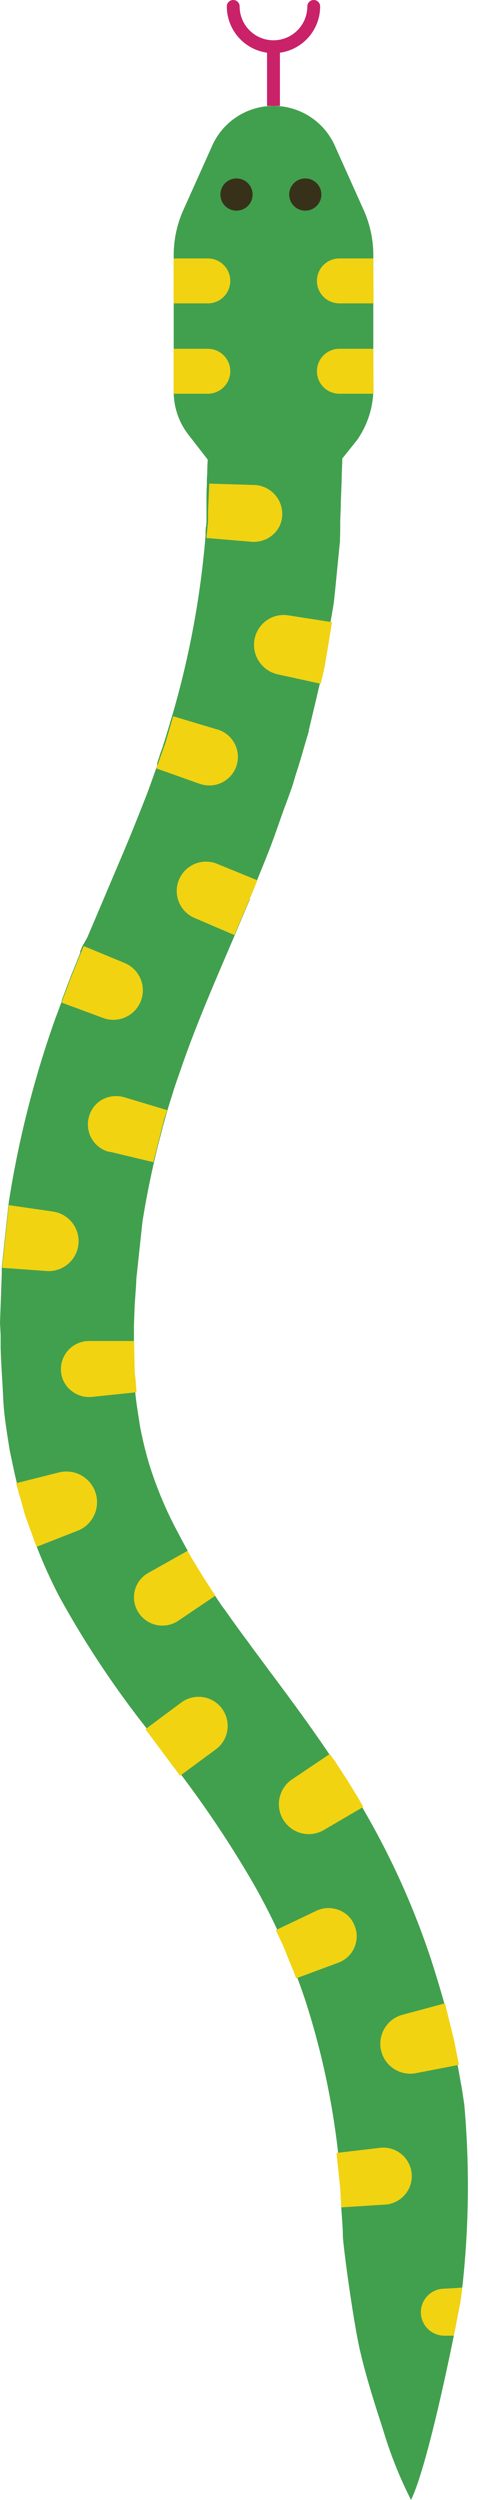 <svg xmlns="http://www.w3.org/2000/svg" viewBox="0 0 74.52 389.34"><title>Depositphotos_98197760_01</title><g data-name="Layer 2"><g data-name="Layer 1"><g data-name="Layer 2"><g data-name="Layer 1-2"><path d="M56.7 32.72l-4.51-10.05a10.47 10.47 0 0 0-19.1 0l-4.51 10.05a17.14 17.14 0 0 0-1.5 7V61a10.93 10.93 0 0 0 2.29 6.7l13.27 17.09 13-16.22A14 14 0 0 0 58.2 61V39.74a17.14 17.14 0 0 0-1.5-7.02z" fill="#41a04e"/><path d="M27.07 54.32h5.33a3.5 3.5 0 0 1 0 7h-5.33z" fill="#f1d312"/><path d="M27.07 40.25h5.33a3.5 3.5 0 0 1 0 7h-5.33z" fill="#f1d312"/><path d="M58.2 54.32h-5.29a3.5 3.5 0 0 0 0 7h5.33z" fill="#f1d312"/><path d="M58.2 40.25h-5.29a3.5 3.5 0 0 0 0 7h5.33z" fill="#f1d312"/><circle cx="36.87" cy="30.3" r="2.51" fill="#383119"/><circle cx="47.59" cy="30.3" r="2.51" fill="#383119"/><path fill="#c92269" d="M41.63 7.28h2.01v9.21h-2.01z"/><path d="M42.64 8.28A7.29 7.29 0 0 1 35.36 1a1 1 0 0 1 2 0 5.27 5.27 0 0 0 10.55 0 1 1 0 0 1 2 0 7.28 7.28 0 0 1-7.27 7.28z" fill="#c92269"/><path d="M72.07 356.26c-.09.82-.2 1.61-.32 2.35l-1 5.15c-2.19 10.8-4.86 21.92-6.67 25.58a64.91 64.91 0 0 1-4.38-11c-1.36-4.19-2.74-8.49-3.69-12.78-.51-2.31-1.18-6.54-1.71-10.27-.48-3.4-.83-6.38-.85-7.1 0-1.31-.15-2.78-.25-4.41v-1.64c0-.59-.09-1.21-.15-1.84 0-.32 0-.63-.08-1v-.6a9.61 9.61 0 0 0-.12-1.12c0-.35 0-.47-.07-.68a2.74 2.74 0 0 0-.06-.59 1.28 1.28 0 0 1 0-.48 1.83 1.83 0 0 1 0-.21.45.45 0 0 1 0-.11v-.07a.82.82 0 0 1 0-.1 121.39 121.39 0 0 0-5-23.42c-.4-1.23-.83-2.46-1.3-3.71a5.27 5.27 0 0 0-.19-.51c0-.15-.12-.32-.19-.51-.4-1-.83-2.1-1.28-3.16-.34-.82-.7-1.62-1-2.23a5.14 5.14 0 0 0-.22-.48c0-.11-.1-.2-.13-.29a.36.36 0 0 1 0-.09 2 2 0 0 1-.13-.28q-1.77-3.82-4-7.69a167.37 167.37 0 0 0-11.71-17.44L23 269.36a149.38 149.38 0 0 1-13.78-20.75 76 76 0 0 1-3.49-7.72c-.17-.4-.32-.79-.46-1.19l-.12-.33-.65-1.82c-.39-1.13-.74-2.26-1.08-3.4a1.9 1.9 0 0 0-.14-.48l-.09-.31a.13.13 0 0 1 0-.06.29.29 0 0 0-.07-.23c-.07-.07 0-.18-.08-.26H3l-.13-.61v-.09a1.69 1.69 0 0 0-.13-.48v-.18a3.05 3.05 0 0 0-.1-.43c-.42-1.72-.77-3.46-1.14-5.2-.41-2.66-.88-5.33-1-8s-.33-5.3-.4-7.94v-1.95L0 206l.14-3.79.13-3.78v-1l.09-.85.2-1.89c.14-1.33.29-2.65.43-4l.33-3 .06-.53a157.38 157.38 0 0 1 7.23-28.49c.32-.85.63-1.69.94-2.53a.53.53 0 0 1 .09-.24.42.42 0 0 1 0-.1.43.43 0 0 0 0-.05 2 2 0 0 0 .08-.2c.05-.15.12-.32.19-.51l.11-.3c.12-.31.25-.67.39-1.05s.39-1 .58-1.54c.06-.16.13-.32.19-.47l.82-2c.08-.22.17-.43.26-.64s.09-.24.14-.35a.75.75 0 0 1 .11-.28.5.5 0 0 1 0-.13.76.76 0 0 0 0-.11.6.6 0 0 1 .09-.22c.14-.36.23-.57.23-.57l.78-1.38q2.52-5.92 4.91-11.57c1.6-3.71 3-7.23 4.34-10.65.53-1.4 1-2.77 1.49-4.11a.41.41 0 0 1 .08-.22c.08-.11 0-.12.07-.19v-.24a.14.14 0 0 1 0-.06.11.11 0 0 1 0-.05v-.06l.12-.35a1.25 1.25 0 0 1 .1-.29c0-.1.12-.32.17-.48a.66.66 0 0 1 0-.1c.1-.28.2-.55.29-.82l.15-.4.09-.27a1.12 1.12 0 0 1 .11-.34c0-.11.08-.24.11-.36.17-.54.33-1.06.47-1.55.08-.22.14-.44.2-.65l.19-.63a1.25 1.25 0 0 1 .12-.4l.16-.53A140.74 140.74 0 0 0 32 83.94l.06-.77a2.13 2.13 0 0 1 0-.54c0-.2 0-.42.06-.64s0-.43.07-.64v-3.78a.66.66 0 0 1 0-.14c0-1.15.06-2 .06-2a15.36 15.36 0 0 1 .06-1.72c0-1 .06-1.73.07-2.27v-.92h21s0 1.26-.11 3.61c0 1.17-.09 2.62-.14 4.33 0 .85-.06 1.76-.09 2.74v1.51c0 .51-.04 1.06-.04 1.61-.22 2.2-.46 4.64-.72 7.29l-.21 2c-.07.66-.22 1.38-.33 2.1L51.5 97a1.76 1.76 0 0 1-.07.41 2.34 2.34 0 0 0-.08.48c-.11.64-.27 1.56-.44 2.58v.21a1.66 1.66 0 0 0 0 .22l-.15.9c-.05.31-.16.9-.23 1.34s-.1.57-.15.84-.12.59-.19.89v.22l-.35 1.48-.76 3.23c-.2.85-.41 1.7-.61 2.57-.11.43-.21.87-.32 1.31a1.33 1.33 0 0 1 0 .19l-.33 1.1c-.52 1.74-1 3.51-1.6 5.33-.29.9-.53 1.84-.86 2.74s-.64 1.81-1 2.72c-.66 1.83-1.3 3.73-2 5.6s-1.53 3.87-2.33 5.84l-.09.22a1.43 1.43 0 0 1-.14.36l-.09.23c-.08.19-.15.37-.22.56s-.18.41-.27.64-.18.4-.26.62a.13.13 0 0 1 0 .1.78.78 0 0 1 0 .14l-.11.24-.16.39-.09.19a1.65 1.65 0 0 1-.08.2c-.06.13-.11.27-.17.4-.89 2.12-1.79 4.24-1.79 4.24-2.81 6.6-5.75 13.27-8.12 20.07-.34 1-.67 1.91-1 2.87q-.34 1-.66 2.07c-.27.81-.51 1.63-.75 2.46s-.48 1.66-.71 2.5v.1c-.09.29-.16.57-.24.86a1.78 1.78 0 0 1-.1.38l-.38 1.49q-1.44 5.78-2.39 11.74l-.69 6.43-.17 1.61a12.67 12.67 0 0 0-.12 1.63L21 203.2l-.12 3.29V213a8.22 8.22 0 0 0 .08 1.4v.5c0 .16 0 .51.07.73a.17.17 0 0 0 0 .07 1.94 1.94 0 0 0 0 .24v.2a5 5 0 0 0 .06.67v.06c.16 1.75.47 3.44.72 5.16a59.18 59.18 0 0 0 1.41 5.87 60.3 60.3 0 0 0 4.69 11.1c.43.84.88 1.67 1.35 2.5a.18.18 0 0 0 0 .07v.05c0 .08.1.18.16.29l.22.4.29.49a1.07 1.07 0 0 0 .12.2l.17.28 1 1.66 1 1.59c.2.29.38.57.54.81.43.65.71 1.09.71 1.09.52.77 1 1.54 1.6 2.31l1.18 1.67 1.45 2c.48.66 1 1.32 1.47 2l1.73 2.33 1.1 1.49c3.15 4.2 6.32 8.5 9.29 12.9l.83 1.26.85 1.29c.23.35.46.7.68 1.06.1.15.19.3.28.45l.54.87.17.29.12.18.11.19.82 1.33c.24.41.49.82.72 1.23v.09c.22.36.42.73.63 1.09a122.88 122.88 0 0 1 10.2 22.83q1.09 3.38 2 6.62l.15.6.26 1c.11.46.23.93.34 1.38s.16.68.25 1c.34 1.48.65 2.92.94 4.34a2.67 2.67 0 0 0 .11.55v.6c.2 1 .38 2 .55 3 .08.41.15.82.22 1.23.11.72.21 1.42.32 2.12a143.44 143.44 0 0 1-.31 28.53z" fill="#41a04e"/><path d="M74.52 351.77v-.07.07z" fill="#383119"/><path d="M52.46 335.3l6.91-.81a4.44 4.44 0 1 1 .77 8.85l-6.94.44-.08-1.33a28.23 28.23 0 0 0-.22-2.92z" fill="#f1d312"/><path d="M43 300.6l6.3-3a4.46 4.46 0 0 1 3.46-.16 4.21 4.21 0 0 1 2.5 2.42 4.37 4.37 0 0 1-2.31 5.73l-.26.1-6.52 2.42-.12-.33c-.07-.21-.18-.52-.33-.87l-1.07-2.61c-.37-1-.79-1.89-1.13-2.59z" fill="#f1d312"/><path d="M69.37 312l-6.72 1.81a4.67 4.67 0 0 0 2.07 9.09l6.83-1.32-.3-1.5c-.19-.9-.38-2.1-.7-3.3z" fill="#f1d312"/><path d="M72.07 356.26c-.09.82-.2 1.61-.32 2.35l-1 5.15h-1.61a3.66 3.66 0 0 1-.1-7.31l2.14-.11z" fill="#f1d312"/><path d="M22.67 269.31l5.58-4.15a4.53 4.53 0 1 1 5.42 7.27l-5.6 4.13z" fill="#f1d312"/><path d="M51.41 273.17l-5.77 3.88a4.65 4.65 0 0 0 5 7.87l6-3.51-.21-.37c-.13-.24-.32-.57-.57-1l-1.76-2.86c-.63-1-1.32-2-1.81-2.8z" fill="#f1d312"/><path d="M2.51 231l6.75-1.7a4.78 4.78 0 0 1 2.92 9.07l-6.47 2.53-.17-.41-.4-1.11L3.91 236c-.69-2.51-1.4-5-1.4-5z" fill="#f1d312"/><path d="M29.25 241.52l-6.06 3.41a4.35 4.35 0 0 0-1.79 5.89l.17.28a4.42 4.42 0 0 0 6.09 1.4l.16-.1 5.76-3.89-.72-1.09c-.42-.65-1-1.52-1.54-2.4l-1.46-2.4z" fill="#f1d312"/><path d="M1.37 187.69l6.89 1a4.66 4.66 0 0 1-1 9.26l-6.94-.5z" fill="#f1d312"/><path d="M20.91 208.85h-7a4.38 4.38 0 0 0-4.41 4.35v.23a4.23 4.23 0 0 0 1.56 3.12 4.4 4.4 0 0 0 3.31 1l6.92-.72-.11-1.23c0-.75-.21-1.71-.2-2.72z" fill="#f1d312"/><path d="M13.05 147.34l6.43 2.66a4.6 4.6 0 0 1-3.36 8.56l-6.52-2.42.52-1.4c.32-.83.72-2 1.16-3.06z" fill="#f1d312"/><path d="M26.08 172.9l-6.66-2a4.57 4.57 0 0 0-3.48.35 4.33 4.33 0 0 0-2.09 2.75 4.4 4.4 0 0 0 3.15 5.39h.19l6.72 1.61 1-4c.26-1 .5-2 .71-2.78z" fill="#f1d312"/><path d="M27 111.55l6.67 2a4.45 4.45 0 1 1-2.28 8.6l-.47-.15-6.55-2.33 1.43-4z" fill="#f1d312"/><path d="M40.13 137.1l-6.44-2.63a4.57 4.57 0 0 0-3.53 8.42l6.39 2.74 1.8-4.25 1.23-2.92z" fill="#f1d312"/><path d="M32.62 75.32l7 .21A4.52 4.52 0 0 1 44 80.17v.06a4.45 4.45 0 0 1-.45 1.77 4.66 4.66 0 0 1-1.11 1.37 4.56 4.56 0 0 1-3.33 1l-6.93-.58.13-1.32.13-1.35v-1.54z" fill="#f1d312"/><path d="M51.76 96.9l-6.85-1.07a4.62 4.62 0 0 0-5.23 3.75 4.72 4.72 0 0 0 3.51 5.42l6.81 1.49.35-1.48c.24-.88.4-2.09.62-3.29z" fill="#f1d312"/></g></g></g></g></svg>